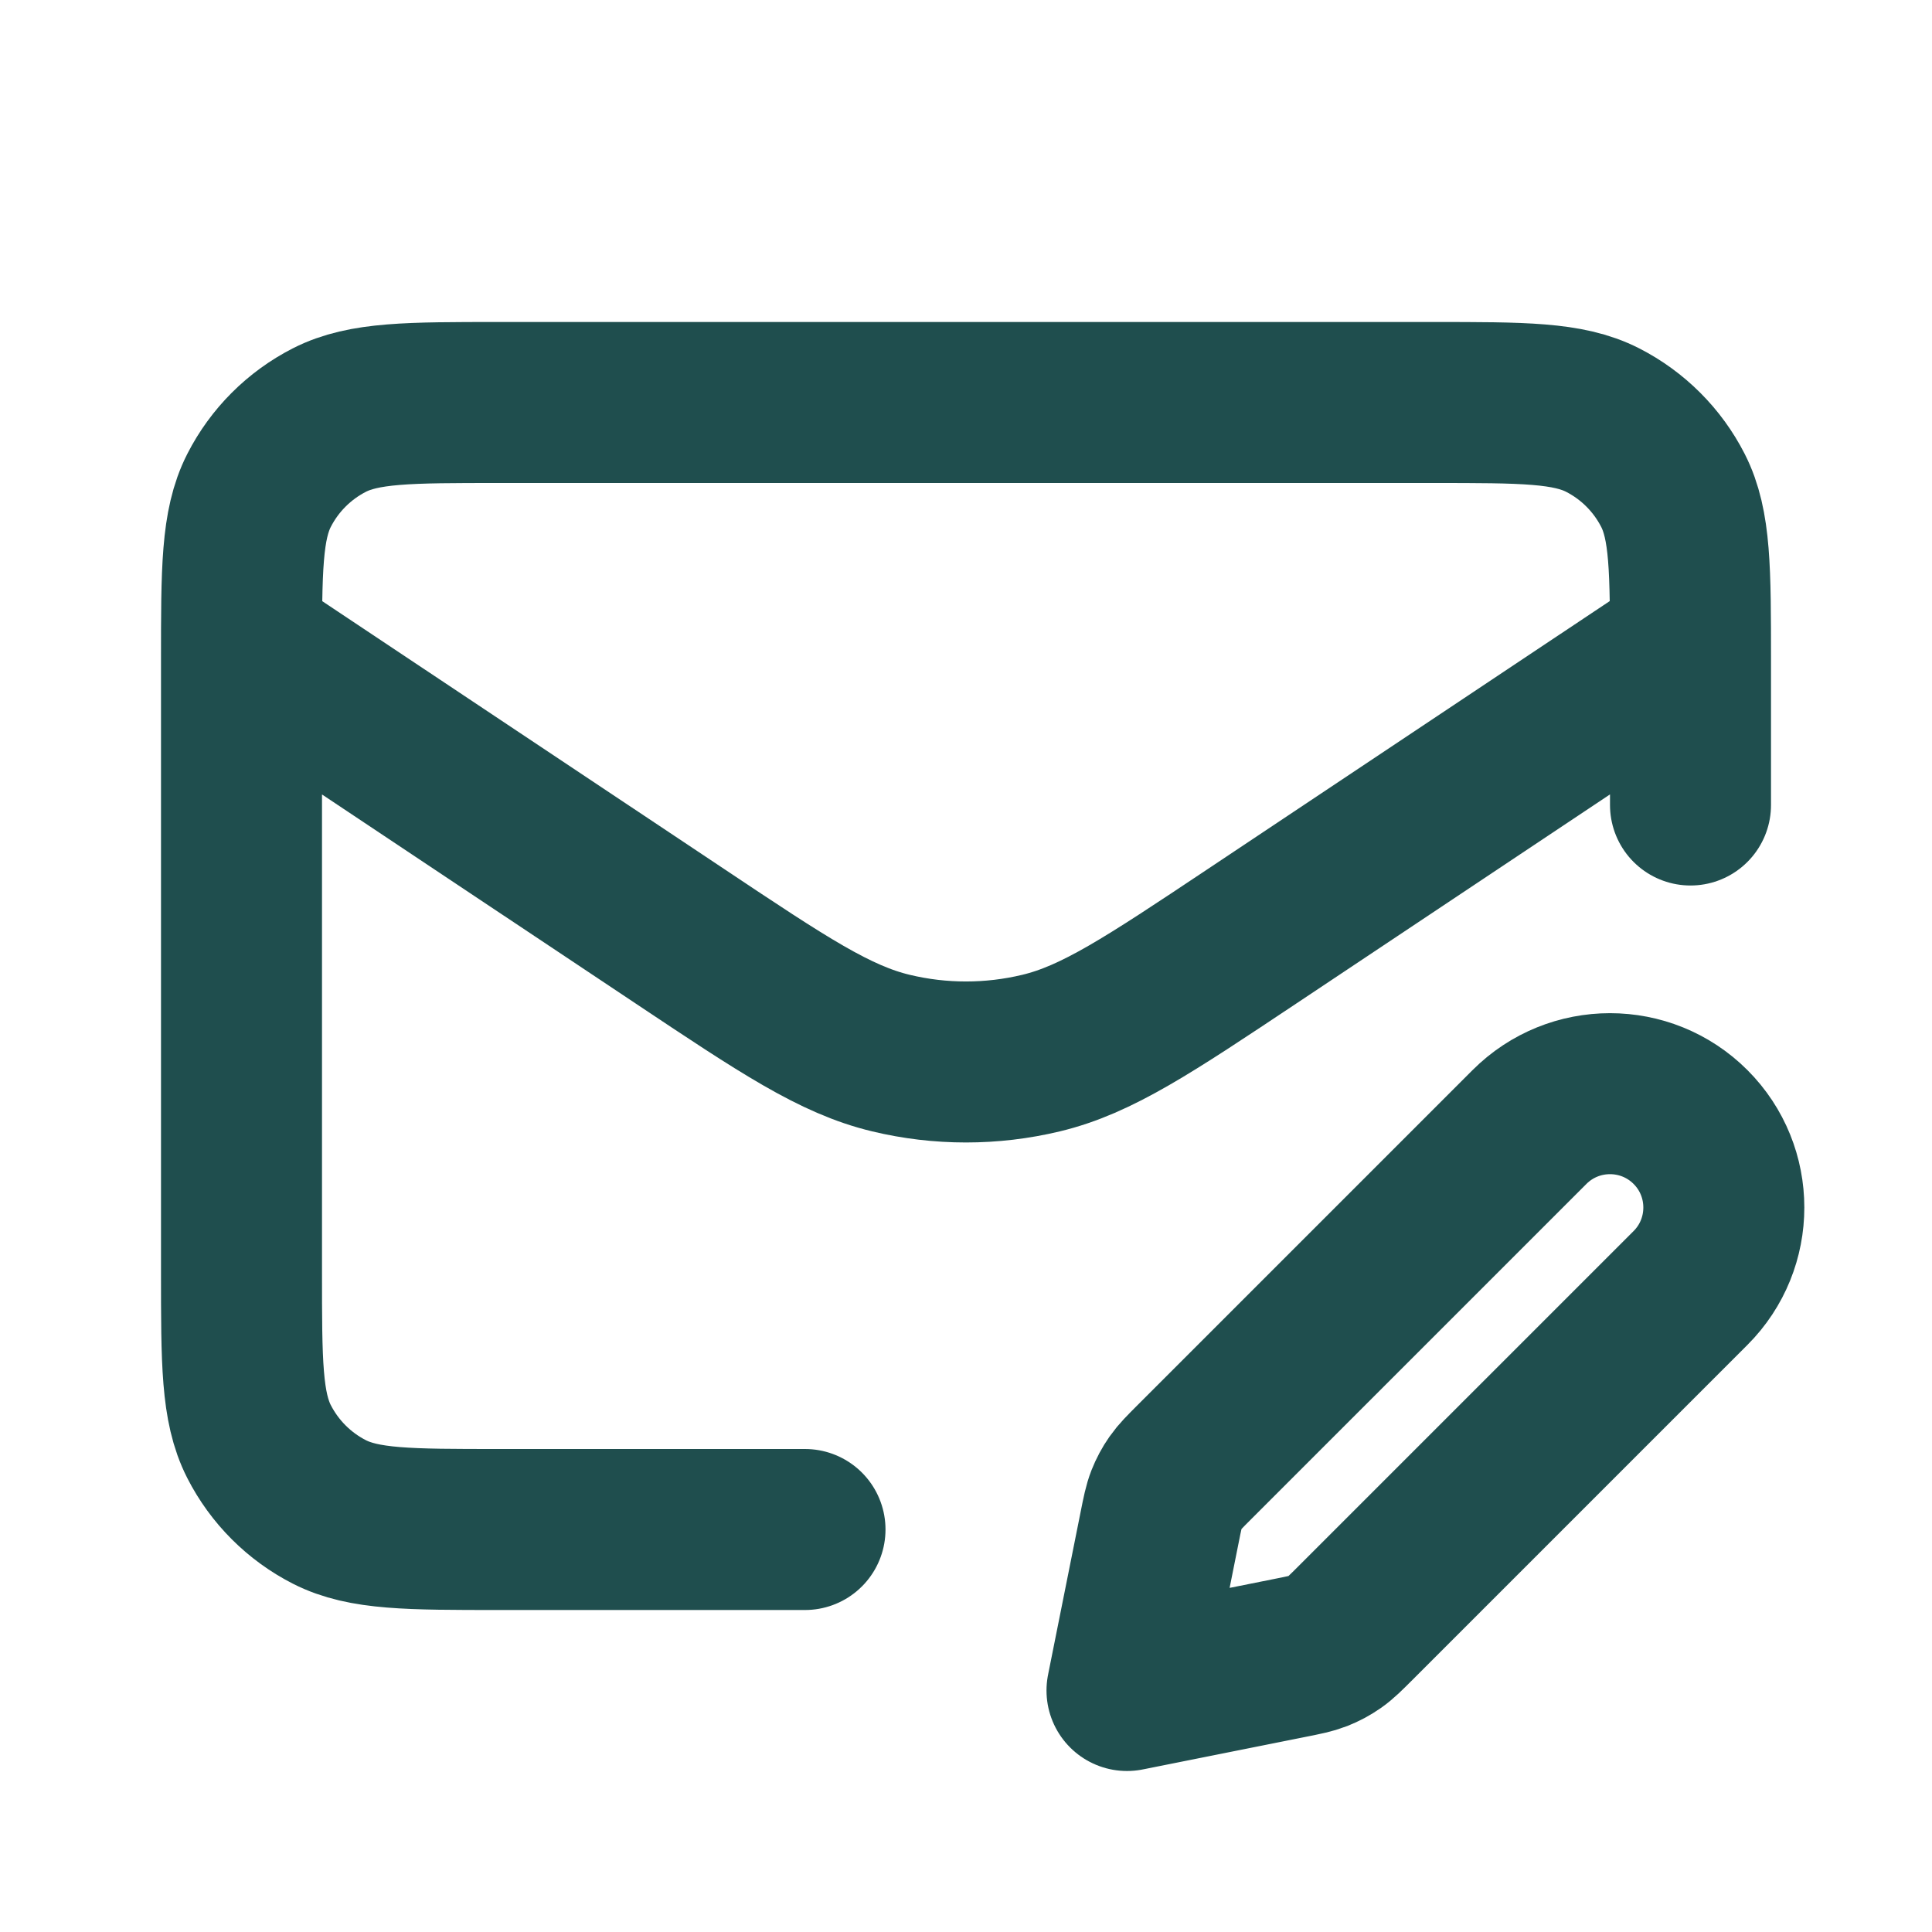 <?xml version="1.0" encoding="UTF-8" standalone="no"?>
<!-- Uploaded to: SVG Repo, www.svgrepo.com, Generator: SVG Repo Mixer Tools -->

<svg
   width="800"
   height="800"
   viewBox="0 0 24 24"
   fill="none"
   version="1.1"
   id="svg1"
   xmlns="http://www.w3.org/2000/svg"
   xmlns:svg="http://www.w3.org/2000/svg">
  <defs
     id="defs1" />
  <path
     d="M 10,19 H 6.2 C 5.08,19 4.52,19 4.092,18.782 3.716,18.59 3.41,18.284 3.218,17.908 3,17.48 3,16.92 3,15.8 V 8.2 C 3,7.08 3,6.52 3.218,6.092 3.41,5.716 3.716,5.41 4.092,5.218 4.52,5 5.08,5 6.2,5 h 11.6 c 1.12,0 1.68,0 2.108,0.218 0.376,0.192 0.682,0.498 0.874,0.874 C 21,6.52 21,7.08 21,8.2 V 10 M 20.607,8.262 15.55,11.633 c -1.283,0.855 -1.925,1.283 -2.618,1.449 -0.613,0.147 -1.252,0.147 -1.864,0 C 10.374,12.916 9.733,12.489 8.45,11.633 L 3.147,8.099 M 14,21 16.025,20.595 c 0.176,-0.035 0.265,-0.053 0.347,-0.085 0.073,-0.029 0.143,-0.066 0.207,-0.111 0.073,-0.051 0.136,-0.114 0.264,-0.242 L 21,16 c 0.552,-0.552 0.552,-1.448 0,-2 -0.552,-0.552 -1.448,-0.552 -2,0 l -4.157,4.157 c -0.127,0.127 -0.191,0.191 -0.242,0.264 -0.045,0.064 -0.082,0.134 -0.111,0.207 -0.032,0.082 -0.05,0.171 -0.085,0.347 z"
     stroke="#000000"
     stroke-width="2"
     stroke-linecap="round"
     stroke-linejoin="round"
     id="path1"
     style="stroke:#1f4e4e;stroke-opacity:1" />
</svg>
